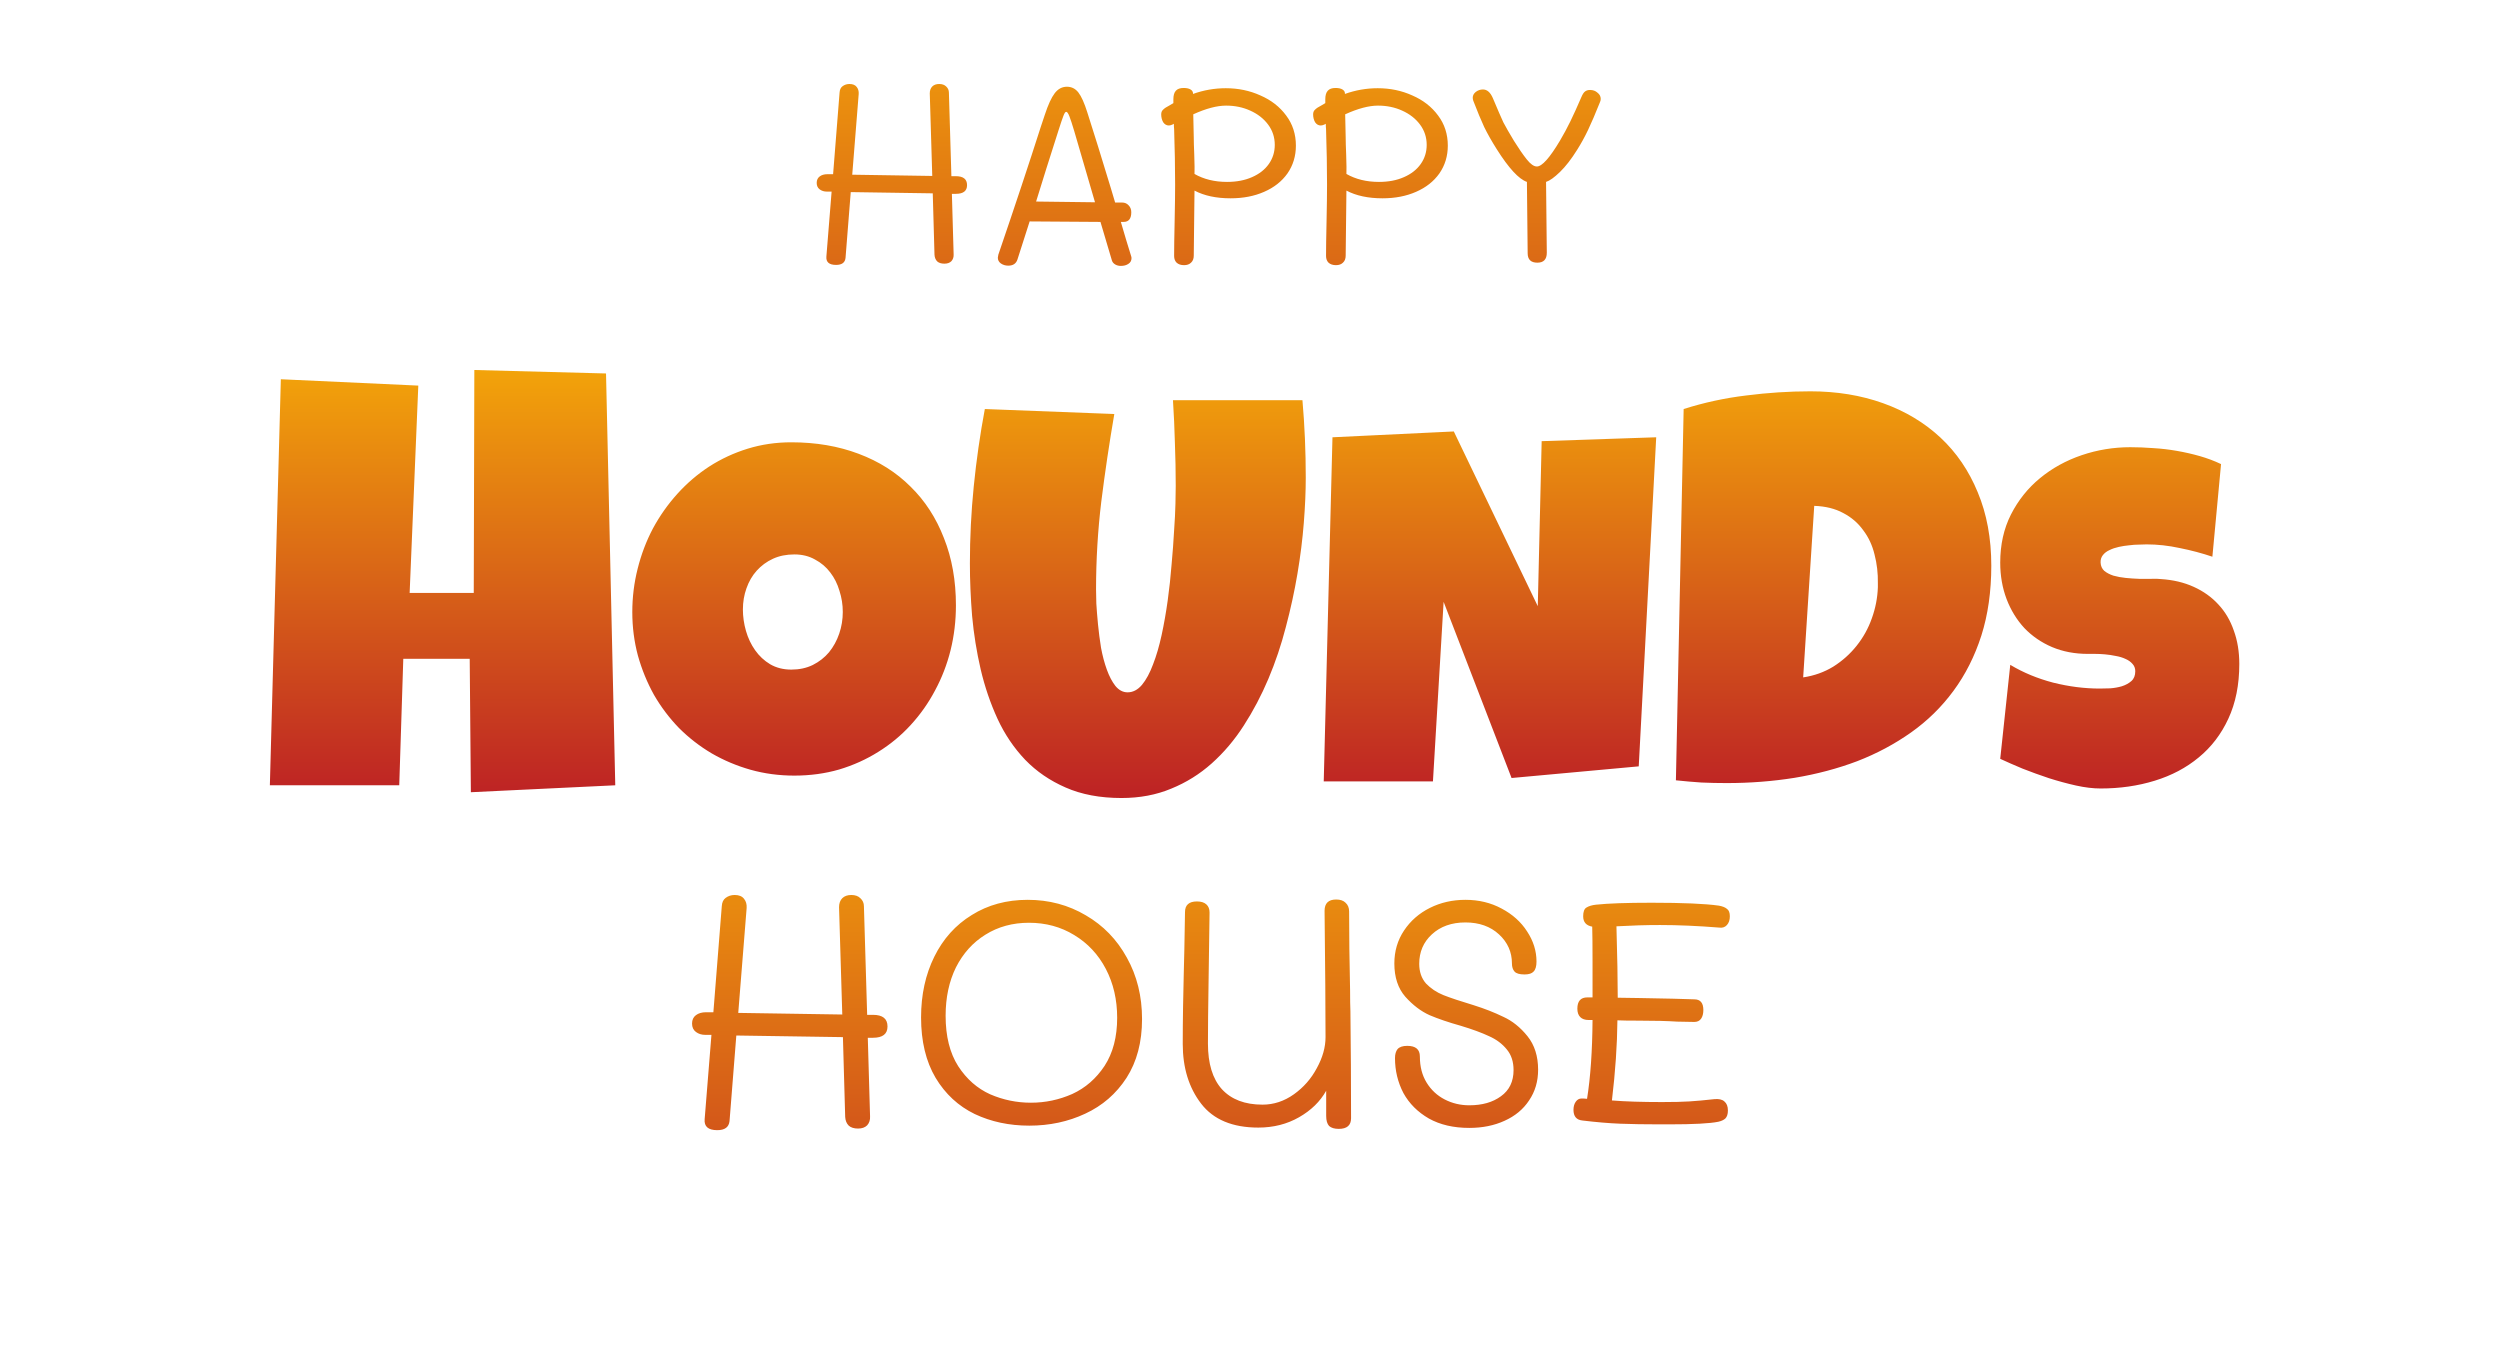 <svg width="503" height="274" viewBox="0 0 503 274" fill="none" xmlns="http://www.w3.org/2000/svg">
<path d="M192.32 35.45C193.82 35.45 194.57 36.05 194.57 37.25C194.57 38.417 193.82 39 192.32 39H191.52L191.87 51.15C191.903 51.717 191.753 52.183 191.42 52.55C191.087 52.883 190.62 53.05 190.02 53.05C189.387 53.05 188.903 52.9 188.57 52.6C188.237 52.267 188.053 51.817 188.02 51.25L187.67 38.9L171.17 38.65L170.12 51.9C170.02 52.833 169.387 53.3 168.22 53.3C166.82 53.3 166.17 52.733 166.27 51.6L167.32 38.55H166.37C165.803 38.55 165.32 38.4 164.92 38.1C164.52 37.8 164.32 37.367 164.32 36.8C164.32 36.233 164.52 35.8 164.92 35.5C165.32 35.2 165.837 35.05 166.47 35.05H167.62L168.92 18.65C168.953 18.05 169.153 17.617 169.52 17.35C169.92 17.05 170.387 16.9 170.92 16.9C171.587 16.9 172.07 17.1 172.37 17.5C172.67 17.867 172.803 18.333 172.77 18.9L171.47 35.15L187.57 35.4L187.07 18.8C187.07 18.2 187.237 17.733 187.57 17.4C187.903 17.067 188.37 16.9 188.97 16.9C189.57 16.9 190.037 17.067 190.37 17.4C190.737 17.733 190.92 18.15 190.92 18.65L191.42 35.45H192.32ZM227.514 51.3C227.614 51.6 227.664 51.8 227.664 51.9C227.664 52.433 227.448 52.833 227.014 53.1C226.614 53.367 226.114 53.5 225.514 53.5C225.081 53.5 224.698 53.4 224.364 53.2C224.031 53 223.814 52.733 223.714 52.4L221.414 44.65L207.164 44.55L204.714 52.2C204.448 53.033 203.831 53.45 202.864 53.45C202.298 53.45 201.798 53.3 201.364 53C200.964 52.7 200.764 52.317 200.764 51.85C200.764 51.783 200.798 51.583 200.864 51.25C204.231 41.383 207.081 32.8 209.414 25.5C209.948 23.9 210.214 23.1 210.214 23.1C210.881 21.067 211.548 19.617 212.214 18.75C212.881 17.883 213.698 17.45 214.664 17.45C215.598 17.45 216.364 17.833 216.964 18.6C217.564 19.367 218.164 20.7 218.764 22.6C220.031 26.533 221.614 31.633 223.514 37.9L224.364 40.75H225.764C226.298 40.75 226.731 40.933 227.064 41.3C227.431 41.667 227.614 42.133 227.614 42.7C227.614 44 227.098 44.65 226.064 44.65H225.514C226.281 47.283 226.948 49.5 227.514 51.3ZM220.314 40.7L218.814 35.55C217.648 31.517 216.748 28.433 216.114 26.3C215.714 24.967 215.398 24 215.164 23.4C214.931 22.8 214.714 22.5 214.514 22.5C214.348 22.5 214.164 22.767 213.964 23.3C213.764 23.8 213.431 24.783 212.964 26.25L210.514 33.95L208.464 40.55L220.314 40.7ZM246.634 17.75C249.134 17.75 251.45 18.233 253.584 19.2C255.75 20.133 257.484 21.483 258.784 23.25C260.084 24.983 260.734 27 260.734 29.3C260.734 31.4 260.167 33.267 259.034 34.9C257.9 36.5 256.334 37.733 254.334 38.6C252.367 39.467 250.117 39.9 247.584 39.9C244.717 39.9 242.3 39.383 240.334 38.35L240.184 51.45C240.184 52.05 240 52.517 239.634 52.85C239.3 53.183 238.834 53.35 238.234 53.35C237.6 53.35 237.1 53.183 236.734 52.85C236.4 52.517 236.234 52.067 236.234 51.5C236.234 49.967 236.267 47.7 236.334 44.7C236.4 41.5 236.434 38.967 236.434 37.1C236.434 33.667 236.367 29.95 236.234 25.95C236.2 25.717 236.184 25.367 236.184 24.9L236.034 25C235.7 25.167 235.417 25.25 235.184 25.25C234.717 25.25 234.334 25.033 234.034 24.6C233.767 24.133 233.634 23.6 233.634 23C233.634 22.6 233.767 22.283 234.034 22.05C234.3 21.783 234.7 21.517 235.234 21.25L236.084 20.75V19.95C236.084 19.183 236.25 18.617 236.584 18.25C236.917 17.883 237.434 17.7 238.134 17.7C238.734 17.7 239.2 17.8 239.534 18C239.867 18.2 240.034 18.467 240.034 18.8V18.9C242.167 18.133 244.367 17.75 246.634 17.75ZM246.884 36.6C248.784 36.6 250.45 36.283 251.884 35.65C253.35 35.017 254.484 34.133 255.284 33C256.084 31.867 256.484 30.583 256.484 29.15C256.484 27.617 256.034 26.25 255.134 25.05C254.234 23.85 253.034 22.917 251.534 22.25C250.067 21.583 248.45 21.25 246.684 21.25C244.85 21.25 242.65 21.833 240.084 23C240.15 25.333 240.184 26.867 240.184 27.6C240.184 28.333 240.217 29.5 240.284 31.1C240.35 33.067 240.367 34.367 240.334 35C242.2 36.067 244.384 36.6 246.884 36.6ZM277.2 17.75C279.7 17.75 282.017 18.233 284.15 19.2C286.317 20.133 288.05 21.483 289.35 23.25C290.65 24.983 291.3 27 291.3 29.3C291.3 31.4 290.733 33.267 289.6 34.9C288.467 36.5 286.9 37.733 284.9 38.6C282.933 39.467 280.683 39.9 278.15 39.9C275.283 39.9 272.867 39.383 270.9 38.35L270.75 51.45C270.75 52.05 270.567 52.517 270.2 52.85C269.867 53.183 269.4 53.35 268.8 53.35C268.167 53.35 267.667 53.183 267.3 52.85C266.967 52.517 266.8 52.067 266.8 51.5C266.8 49.967 266.833 47.7 266.9 44.7C266.967 41.5 267 38.967 267 37.1C267 33.667 266.933 29.95 266.8 25.95C266.767 25.717 266.75 25.367 266.75 24.9L266.6 25C266.267 25.167 265.983 25.25 265.75 25.25C265.283 25.25 264.9 25.033 264.6 24.6C264.333 24.133 264.2 23.6 264.2 23C264.2 22.6 264.333 22.283 264.6 22.05C264.867 21.783 265.267 21.517 265.8 21.25L266.65 20.75V19.95C266.65 19.183 266.817 18.617 267.15 18.25C267.483 17.883 268 17.7 268.7 17.7C269.3 17.7 269.767 17.8 270.1 18C270.433 18.2 270.6 18.467 270.6 18.8V18.9C272.733 18.133 274.933 17.75 277.2 17.75ZM277.45 36.6C279.35 36.6 281.017 36.283 282.45 35.65C283.917 35.017 285.05 34.133 285.85 33C286.65 31.867 287.05 30.583 287.05 29.15C287.05 27.617 286.6 26.25 285.7 25.05C284.8 23.85 283.6 22.917 282.1 22.25C280.633 21.583 279.017 21.25 277.25 21.25C275.417 21.25 273.217 21.833 270.65 23C270.717 25.333 270.75 26.867 270.75 27.6C270.75 28.333 270.783 29.5 270.85 31.1C270.917 33.067 270.933 34.367 270.9 35C272.767 36.067 274.95 36.6 277.45 36.6ZM309.316 52.85C308.016 52.85 307.366 52.217 307.366 50.95L307.216 36.6C305.583 36.033 303.566 33.85 301.166 30.05C300.133 28.417 299.283 26.917 298.616 25.55C297.983 24.183 297.25 22.417 296.416 20.25C296.35 20.05 296.316 19.85 296.316 19.65C296.316 19.217 296.516 18.833 296.916 18.5C297.35 18.167 297.833 18 298.366 18C299.2 18 299.866 18.583 300.366 19.75C301.333 22.05 302.033 23.667 302.466 24.6C302.933 25.5 303.65 26.75 304.616 28.35C305.55 29.85 306.4 31.083 307.166 32.05C307.933 33.017 308.616 33.5 309.216 33.5C310.25 33.5 311.8 31.767 313.866 28.3C314.633 27 315.333 25.7 315.966 24.4C316.6 23.1 317.333 21.483 318.166 19.55C318.4 18.983 318.65 18.6 318.916 18.4C319.183 18.2 319.516 18.1 319.916 18.1C320.516 18.1 321.016 18.283 321.416 18.65C321.85 18.983 322.066 19.4 322.066 19.9C322.066 20.133 322.016 20.35 321.916 20.55C320.983 22.883 320.183 24.75 319.516 26.15C318.85 27.55 318.116 28.883 317.316 30.15C316.15 32.017 315 33.5 313.866 34.6C312.733 35.7 311.8 36.367 311.066 36.6L311.216 50.85C311.216 52.183 310.583 52.85 309.316 52.85Z" fill="url(#paint0_linear_17_179)"/>
<path d="M123.791 158L94.738 159.395L94.506 132.55H81.142L80.328 158H54.297L56.505 76.304L84.163 77.582L82.42 119.302H95.319L95.436 74.444L121.932 75.142L123.791 158ZM192.332 121.804C192.332 124.914 191.973 127.922 191.255 130.827C190.537 133.698 189.495 136.398 188.127 138.928C186.794 141.457 185.154 143.781 183.206 145.9C181.292 147.985 179.121 149.78 176.694 151.284C174.302 152.788 171.687 153.967 168.85 154.821C166.013 155.642 163.005 156.052 159.827 156.052C156.75 156.052 153.811 155.659 151.008 154.873C148.24 154.086 145.642 152.993 143.215 151.591C140.789 150.156 138.584 148.447 136.602 146.464C134.653 144.448 132.979 142.226 131.577 139.799C130.21 137.338 129.133 134.707 128.347 131.904C127.595 129.101 127.219 126.179 127.219 123.137C127.219 120.163 127.578 117.258 128.296 114.421C129.014 111.55 130.039 108.85 131.372 106.32C132.739 103.791 134.38 101.467 136.294 99.348C138.208 97.228 140.344 95.4 142.703 93.862C145.095 92.324 147.676 91.127 150.444 90.273C153.213 89.418 156.135 88.991 159.211 88.991C164.167 88.991 168.679 89.76 172.747 91.298C176.848 92.836 180.334 95.041 183.206 97.912C186.111 100.749 188.35 104.201 189.922 108.269C191.528 112.302 192.332 116.813 192.332 121.804ZM169.568 123.137C169.568 121.667 169.346 120.249 168.901 118.881C168.491 117.48 167.876 116.25 167.056 115.19C166.235 114.096 165.21 113.225 163.979 112.575C162.783 111.892 161.399 111.55 159.827 111.55C158.22 111.55 156.785 111.84 155.52 112.421C154.255 113.002 153.162 113.806 152.239 114.831C151.35 115.822 150.667 117.001 150.188 118.369C149.709 119.702 149.47 121.12 149.47 122.624C149.47 124.06 149.675 125.495 150.085 126.931C150.496 128.366 151.111 129.665 151.931 130.827C152.751 131.989 153.76 132.929 154.956 133.647C156.187 134.365 157.605 134.724 159.211 134.724C160.818 134.724 162.253 134.416 163.518 133.801C164.817 133.151 165.911 132.297 166.799 131.237C167.688 130.144 168.372 128.896 168.85 127.495C169.329 126.093 169.568 124.641 169.568 123.137ZM262.719 96.102C262.719 98.848 262.589 101.872 262.329 105.175C262.069 108.478 261.643 111.892 261.049 115.417C260.455 118.942 259.676 122.523 258.711 126.16C257.783 129.76 256.614 133.229 255.204 136.569C253.794 139.909 252.143 143.045 250.25 145.977C248.395 148.871 246.242 151.413 243.793 153.603C241.381 155.755 238.672 157.443 235.666 158.668C232.66 159.93 229.32 160.561 225.646 160.561C221.342 160.561 217.594 159.855 214.402 158.445C211.248 157.072 208.539 155.217 206.275 152.879C204.012 150.504 202.156 147.758 200.709 144.641C199.262 141.486 198.13 138.165 197.313 134.677C196.497 131.151 195.922 127.57 195.588 123.934C195.291 120.26 195.143 116.734 195.143 113.357C195.143 108.162 195.402 102.985 195.922 97.827C196.441 92.632 197.184 87.455 198.148 82.297L224.199 83.299C223.197 89.125 222.325 94.988 221.583 100.889C220.878 106.752 220.525 112.652 220.525 118.59C220.525 119.221 220.544 120.167 220.581 121.429C220.655 122.653 220.767 124.045 220.915 125.604C221.063 127.125 221.268 128.702 221.527 130.335C221.824 131.931 222.214 133.396 222.696 134.732C223.179 136.068 223.754 137.163 224.422 138.017C225.127 138.87 225.943 139.297 226.871 139.297C227.947 139.297 228.912 138.796 229.766 137.794C230.619 136.755 231.361 135.382 231.992 133.675C232.66 131.968 233.235 130.001 233.718 127.774C234.2 125.548 234.608 123.229 234.942 120.816C235.276 118.404 235.536 115.992 235.722 113.58C235.944 111.168 236.111 108.923 236.223 106.845C236.371 104.767 236.464 102.93 236.501 101.334C236.538 99.738 236.557 98.551 236.557 97.772C236.557 94.877 236.501 92.001 236.39 89.144C236.315 86.249 236.186 83.373 236 80.516H262.051C262.496 85.637 262.719 90.832 262.719 96.102ZM333.229 87.981L329.714 154.191L304.128 156.535L290.456 121.086L288.308 157.219H266.335L268.093 87.981L292.507 86.809L309.401 121.965L310.183 88.762L333.229 87.981ZM400.649 113.803C400.649 118.998 399.981 123.692 398.646 127.886C397.31 132.042 395.436 135.753 393.023 139.019C390.648 142.247 387.81 145.03 384.507 147.368C381.204 149.706 377.586 151.636 373.652 153.157C369.719 154.642 365.525 155.755 361.072 156.497C356.656 157.202 352.11 157.555 347.435 157.555C345.69 157.555 343.983 157.518 342.313 157.443C340.644 157.332 338.937 157.184 337.192 156.998L338.751 82.297C342.833 80.998 347.026 80.089 351.331 79.569C355.673 79.013 359.978 78.734 364.245 78.734C369.552 78.734 374.432 79.532 378.885 81.128C383.338 82.724 387.179 85.024 390.407 88.03C393.636 91.036 396.141 94.71 397.922 99.052C399.74 103.394 400.649 108.311 400.649 113.803ZM377.827 117.365C377.864 115.361 377.642 113.432 377.159 111.576C376.714 109.721 375.953 108.088 374.877 106.678C373.838 105.23 372.502 104.08 370.869 103.227C369.236 102.336 367.288 101.854 365.024 101.779L362.798 136.291C365.024 135.957 367.047 135.233 368.865 134.12C370.684 132.97 372.242 131.578 373.541 129.945C374.877 128.275 375.897 126.438 376.603 124.435C377.345 122.394 377.753 120.297 377.827 118.145V117.365ZM450.547 133.582C450.547 137.774 449.812 141.446 448.344 144.598C446.906 147.719 444.917 150.32 442.377 152.4C439.868 154.481 436.915 156.042 433.519 157.082C430.153 158.122 426.527 158.643 422.641 158.643C421.141 158.643 419.489 158.444 417.684 158.046C415.909 157.648 414.104 157.159 412.268 156.577C410.432 155.965 408.657 155.323 406.943 154.649C405.26 153.946 403.761 153.288 402.445 152.676L404.465 133.766C407.066 135.326 409.942 136.52 413.094 137.346C416.276 138.141 419.397 138.539 422.457 138.539C423.038 138.539 423.742 138.524 424.568 138.493C425.395 138.432 426.175 138.294 426.909 138.08C427.674 137.835 428.317 137.483 428.837 137.024C429.357 136.565 429.617 135.908 429.617 135.051C429.617 134.469 429.434 133.98 429.066 133.582C428.699 133.154 428.225 132.817 427.644 132.572C427.062 132.297 426.404 132.098 425.67 131.976C424.936 131.823 424.216 131.715 423.513 131.654C422.809 131.593 422.151 131.562 421.539 131.562C420.927 131.562 420.438 131.562 420.07 131.562C417.439 131.562 415.037 131.104 412.864 130.186C410.722 129.268 408.871 127.998 407.311 126.376C405.781 124.724 404.587 122.781 403.73 120.547C402.874 118.283 402.445 115.835 402.445 113.203C402.445 109.592 403.164 106.364 404.603 103.519C406.071 100.642 408.014 98.21 410.432 96.221C412.88 94.201 415.679 92.656 418.831 91.585C421.983 90.514 425.242 89.978 428.607 89.978C430.107 89.978 431.652 90.04 433.243 90.162C434.834 90.254 436.41 90.438 437.971 90.713C439.562 90.988 441.107 91.34 442.606 91.769C444.106 92.197 445.529 92.732 446.875 93.375L445.131 112.01C443.05 111.306 440.862 110.725 438.567 110.266C436.303 109.776 434.085 109.531 431.912 109.531C431.514 109.531 430.994 109.547 430.352 109.577C429.74 109.577 429.082 109.623 428.378 109.715C427.705 109.776 427.016 109.883 426.312 110.036C425.609 110.189 424.981 110.403 424.431 110.679C423.88 110.924 423.436 111.26 423.1 111.688C422.763 112.117 422.61 112.622 422.641 113.203C422.671 113.876 422.916 114.427 423.375 114.855C423.865 115.253 424.477 115.575 425.211 115.819C425.976 116.034 426.802 116.187 427.689 116.278C428.607 116.37 429.51 116.431 430.397 116.462C431.285 116.462 432.111 116.462 432.876 116.462C433.641 116.431 434.268 116.447 434.758 116.508C437.206 116.661 439.409 117.181 441.367 118.068C443.326 118.956 444.978 120.134 446.324 121.603C447.701 123.071 448.742 124.831 449.445 126.881C450.18 128.9 450.547 131.134 450.547 133.582Z" fill="url(#paint1_linear_17_179)"/>
<path d="M175.641 204.185C177.591 204.185 178.566 204.965 178.566 206.525C178.566 208.042 177.591 208.8 175.641 208.8H174.601L175.056 224.595C175.099 225.332 174.904 225.938 174.471 226.415C174.037 226.848 173.431 227.065 172.651 227.065C171.827 227.065 171.199 226.87 170.766 226.48C170.332 226.047 170.094 225.462 170.051 224.725L169.596 208.67L148.146 208.345L146.781 225.57C146.651 226.783 145.827 227.39 144.311 227.39C142.491 227.39 141.646 226.653 141.776 225.18L143.141 208.215H141.906C141.169 208.215 140.541 208.02 140.021 207.63C139.501 207.24 139.241 206.677 139.241 205.94C139.241 205.203 139.501 204.64 140.021 204.25C140.541 203.86 141.212 203.665 142.036 203.665H143.531L145.221 182.345C145.264 181.565 145.524 181.002 146.001 180.655C146.521 180.265 147.127 180.07 147.821 180.07C148.687 180.07 149.316 180.33 149.706 180.85C150.096 181.327 150.269 181.933 150.226 182.67L148.536 203.795L169.466 204.12L168.816 182.54C168.816 181.76 169.032 181.153 169.466 180.72C169.899 180.287 170.506 180.07 171.286 180.07C172.066 180.07 172.672 180.287 173.106 180.72C173.582 181.153 173.821 181.695 173.821 182.345L174.471 204.185H175.641ZM207.094 226.48C203.064 226.48 199.402 225.7 196.109 224.14C192.815 222.537 190.194 220.11 188.244 216.86C186.294 213.567 185.319 209.515 185.319 204.705C185.319 200.155 186.207 196.082 187.984 192.485C189.76 188.888 192.274 186.093 195.524 184.1C198.774 182.063 202.522 181.045 206.769 181.045C211.059 181.045 214.959 182.085 218.469 184.165C221.979 186.202 224.73 189.04 226.724 192.68C228.76 196.32 229.779 200.437 229.779 205.03C229.779 209.667 228.739 213.61 226.659 216.86C224.579 220.067 221.805 222.472 218.339 224.075C214.915 225.678 211.167 226.48 207.094 226.48ZM207.419 221.865C210.322 221.865 213.095 221.28 215.739 220.11C218.382 218.897 220.549 217.012 222.239 214.455C223.929 211.855 224.774 208.627 224.774 204.77C224.774 201.13 224.015 197.858 222.499 194.955C220.982 192.052 218.859 189.777 216.129 188.13C213.442 186.483 210.409 185.66 207.029 185.66C203.735 185.66 200.81 186.462 198.254 188.065C195.74 189.625 193.769 191.813 192.339 194.63C190.952 197.447 190.259 200.697 190.259 204.38C190.259 208.497 191.104 211.877 192.794 214.52C194.484 217.12 196.629 219.005 199.229 220.175C201.829 221.302 204.559 221.865 207.419 221.865ZM271.638 199.31C271.638 201.087 271.66 202.473 271.703 203.47C271.79 210.837 271.833 218.008 271.833 224.985C271.833 226.415 271.01 227.13 269.363 227.13C268.496 227.13 267.846 226.935 267.413 226.545C267.023 226.112 266.828 225.44 266.828 224.53V219.46C265.615 221.627 263.795 223.403 261.368 224.79C258.941 226.177 256.211 226.87 253.178 226.87C247.978 226.87 244.143 225.267 241.673 222.06C239.203 218.853 237.968 214.845 237.968 210.035C237.968 207.695 237.99 205.182 238.033 202.495C238.076 199.808 238.12 197.75 238.163 196.32C238.25 193.417 238.336 189.148 238.423 183.515C238.423 182.085 239.225 181.37 240.828 181.37C241.651 181.37 242.28 181.565 242.713 181.955C243.146 182.345 243.363 182.887 243.363 183.58C243.363 184.88 243.298 189.43 243.168 197.23C243.081 202.777 243.038 207.023 243.038 209.97C243.038 214 243.97 217.055 245.833 219.135C247.74 221.215 250.47 222.255 254.023 222.255C256.276 222.255 258.378 221.562 260.328 220.175C262.278 218.788 263.816 217.033 264.943 214.91C266.113 212.787 266.698 210.707 266.698 208.67C266.698 203.297 266.633 194.825 266.503 183.255C266.503 181.738 267.283 180.98 268.843 180.98C269.666 180.98 270.295 181.197 270.728 181.63C271.205 182.063 271.443 182.648 271.443 183.385C271.443 188.065 271.508 193.373 271.638 199.31ZM295.623 226.935C292.459 226.935 289.751 226.307 287.498 225.05C285.244 223.75 283.533 222.038 282.363 219.915C281.236 217.748 280.673 215.408 280.673 212.895C280.673 212.115 280.846 211.508 281.193 211.075C281.583 210.642 282.233 210.425 283.143 210.425C284.833 210.425 285.678 211.14 285.678 212.57C285.678 214.607 286.133 216.362 287.043 217.835C287.953 219.308 289.166 220.435 290.683 221.215C292.199 221.995 293.846 222.385 295.623 222.385C298.223 222.385 300.346 221.778 301.993 220.565C303.683 219.352 304.528 217.597 304.528 215.3C304.528 213.61 304.073 212.223 303.163 211.14C302.253 210.013 301.061 209.125 299.588 208.475C298.114 207.782 296.229 207.088 293.933 206.395C291.463 205.702 289.361 204.987 287.628 204.25C285.894 203.47 284.269 202.235 282.753 200.545C281.279 198.855 280.543 196.623 280.543 193.85C280.543 191.38 281.193 189.17 282.493 187.22C283.793 185.27 285.526 183.753 287.693 182.67C289.859 181.587 292.243 181.045 294.843 181.045C297.529 181.045 299.956 181.63 302.123 182.8C304.333 183.97 306.044 185.508 307.258 187.415C308.514 189.322 309.143 191.337 309.143 193.46C309.143 194.413 308.948 195.085 308.558 195.475C308.211 195.865 307.604 196.06 306.738 196.06C305.741 196.06 305.069 195.865 304.723 195.475C304.376 195.085 304.203 194.543 304.203 193.85C304.203 191.553 303.336 189.603 301.603 188C299.869 186.397 297.616 185.595 294.843 185.595C292.069 185.595 289.816 186.397 288.083 188C286.393 189.56 285.548 191.532 285.548 193.915C285.548 195.518 286.003 196.84 286.913 197.88C287.866 198.877 289.036 199.657 290.423 200.22C291.853 200.783 293.868 201.455 296.468 202.235C298.678 202.928 300.671 203.708 302.448 204.575C304.268 205.398 305.893 206.698 307.323 208.475C308.753 210.252 309.468 212.505 309.468 215.235C309.468 217.575 308.861 219.633 307.648 221.41C306.478 223.187 304.831 224.552 302.708 225.505C300.628 226.458 298.266 226.935 295.623 226.935ZM344.924 221.15C345.834 221.063 346.505 221.215 346.939 221.605C347.415 221.995 347.654 222.602 347.654 223.425C347.654 224.162 347.48 224.703 347.134 225.05C346.787 225.353 346.31 225.57 345.704 225.7C344.014 226.047 340.742 226.22 335.889 226.22H333.809C330.905 226.22 328.305 226.177 326.009 226.09C323.755 226.003 321.199 225.787 318.339 225.44C317.169 225.31 316.584 224.595 316.584 223.295C316.584 222.645 316.735 222.103 317.039 221.67C317.342 221.237 317.732 221.02 318.209 221.02C318.642 221.02 319.01 221.042 319.314 221.085C320.007 216.752 320.375 211.465 320.419 205.225H319.639C318.902 205.225 318.339 205.03 317.949 204.64C317.559 204.25 317.364 203.687 317.364 202.95C317.364 201.433 318.035 200.675 319.379 200.675H320.419V193.46C320.419 190.34 320.397 188 320.354 186.44C319.14 186.223 318.534 185.53 318.534 184.36C318.534 183.45 318.75 182.865 319.184 182.605C319.66 182.302 320.31 182.107 321.134 182.02C323.56 181.76 327.287 181.63 332.314 181.63C338.597 181.63 343.104 181.825 345.834 182.215C346.57 182.345 347.112 182.562 347.459 182.865C347.849 183.125 348.044 183.623 348.044 184.36C348.044 185.097 347.849 185.682 347.459 186.115C347.069 186.548 346.57 186.722 345.964 186.635C341.63 186.288 337.644 186.115 334.004 186.115C331.187 186.115 328.262 186.202 325.229 186.375C325.402 192.442 325.489 197.23 325.489 200.74L329.844 200.805C333.31 200.892 335.52 200.935 336.474 200.935C338.814 201.022 340.287 201.065 340.894 201.065C342.107 201.065 342.714 201.78 342.714 203.21C342.714 203.947 342.562 204.532 342.259 204.965C341.955 205.398 341.5 205.615 340.894 205.615L337.449 205.55C335.499 205.42 332.92 205.355 329.714 205.355C327.764 205.355 326.334 205.333 325.424 205.29C325.38 210.23 325.012 215.603 324.319 221.41C327.005 221.627 330.364 221.735 334.394 221.735C336.734 221.735 338.575 221.692 339.919 221.605C341.305 221.518 342.974 221.367 344.924 221.15Z" fill="url(#paint2_linear_17_179)"/>
<defs>
<linearGradient id="paint0_linear_17_179" x1="243.5" y1="0" x2="243.5" y2="116" gradientUnits="userSpaceOnUse">
<stop stop-color="#F3A40A"/>
<stop offset="1" stop-color="#BE2424"/>
</linearGradient>
<linearGradient id="paint1_linear_17_179" x1="251.5" y1="74" x2="251.5" y2="159" gradientUnits="userSpaceOnUse">
<stop stop-color="#F3A40A"/>
<stop offset="1" stop-color="#BE2424"/>
</linearGradient>
<linearGradient id="paint2_linear_17_179" x1="243" y1="158" x2="243" y2="274" gradientUnits="userSpaceOnUse">
<stop stop-color="#F3A40A"/>
<stop offset="1" stop-color="#BE2424"/>
</linearGradient>
</defs>
</svg>
